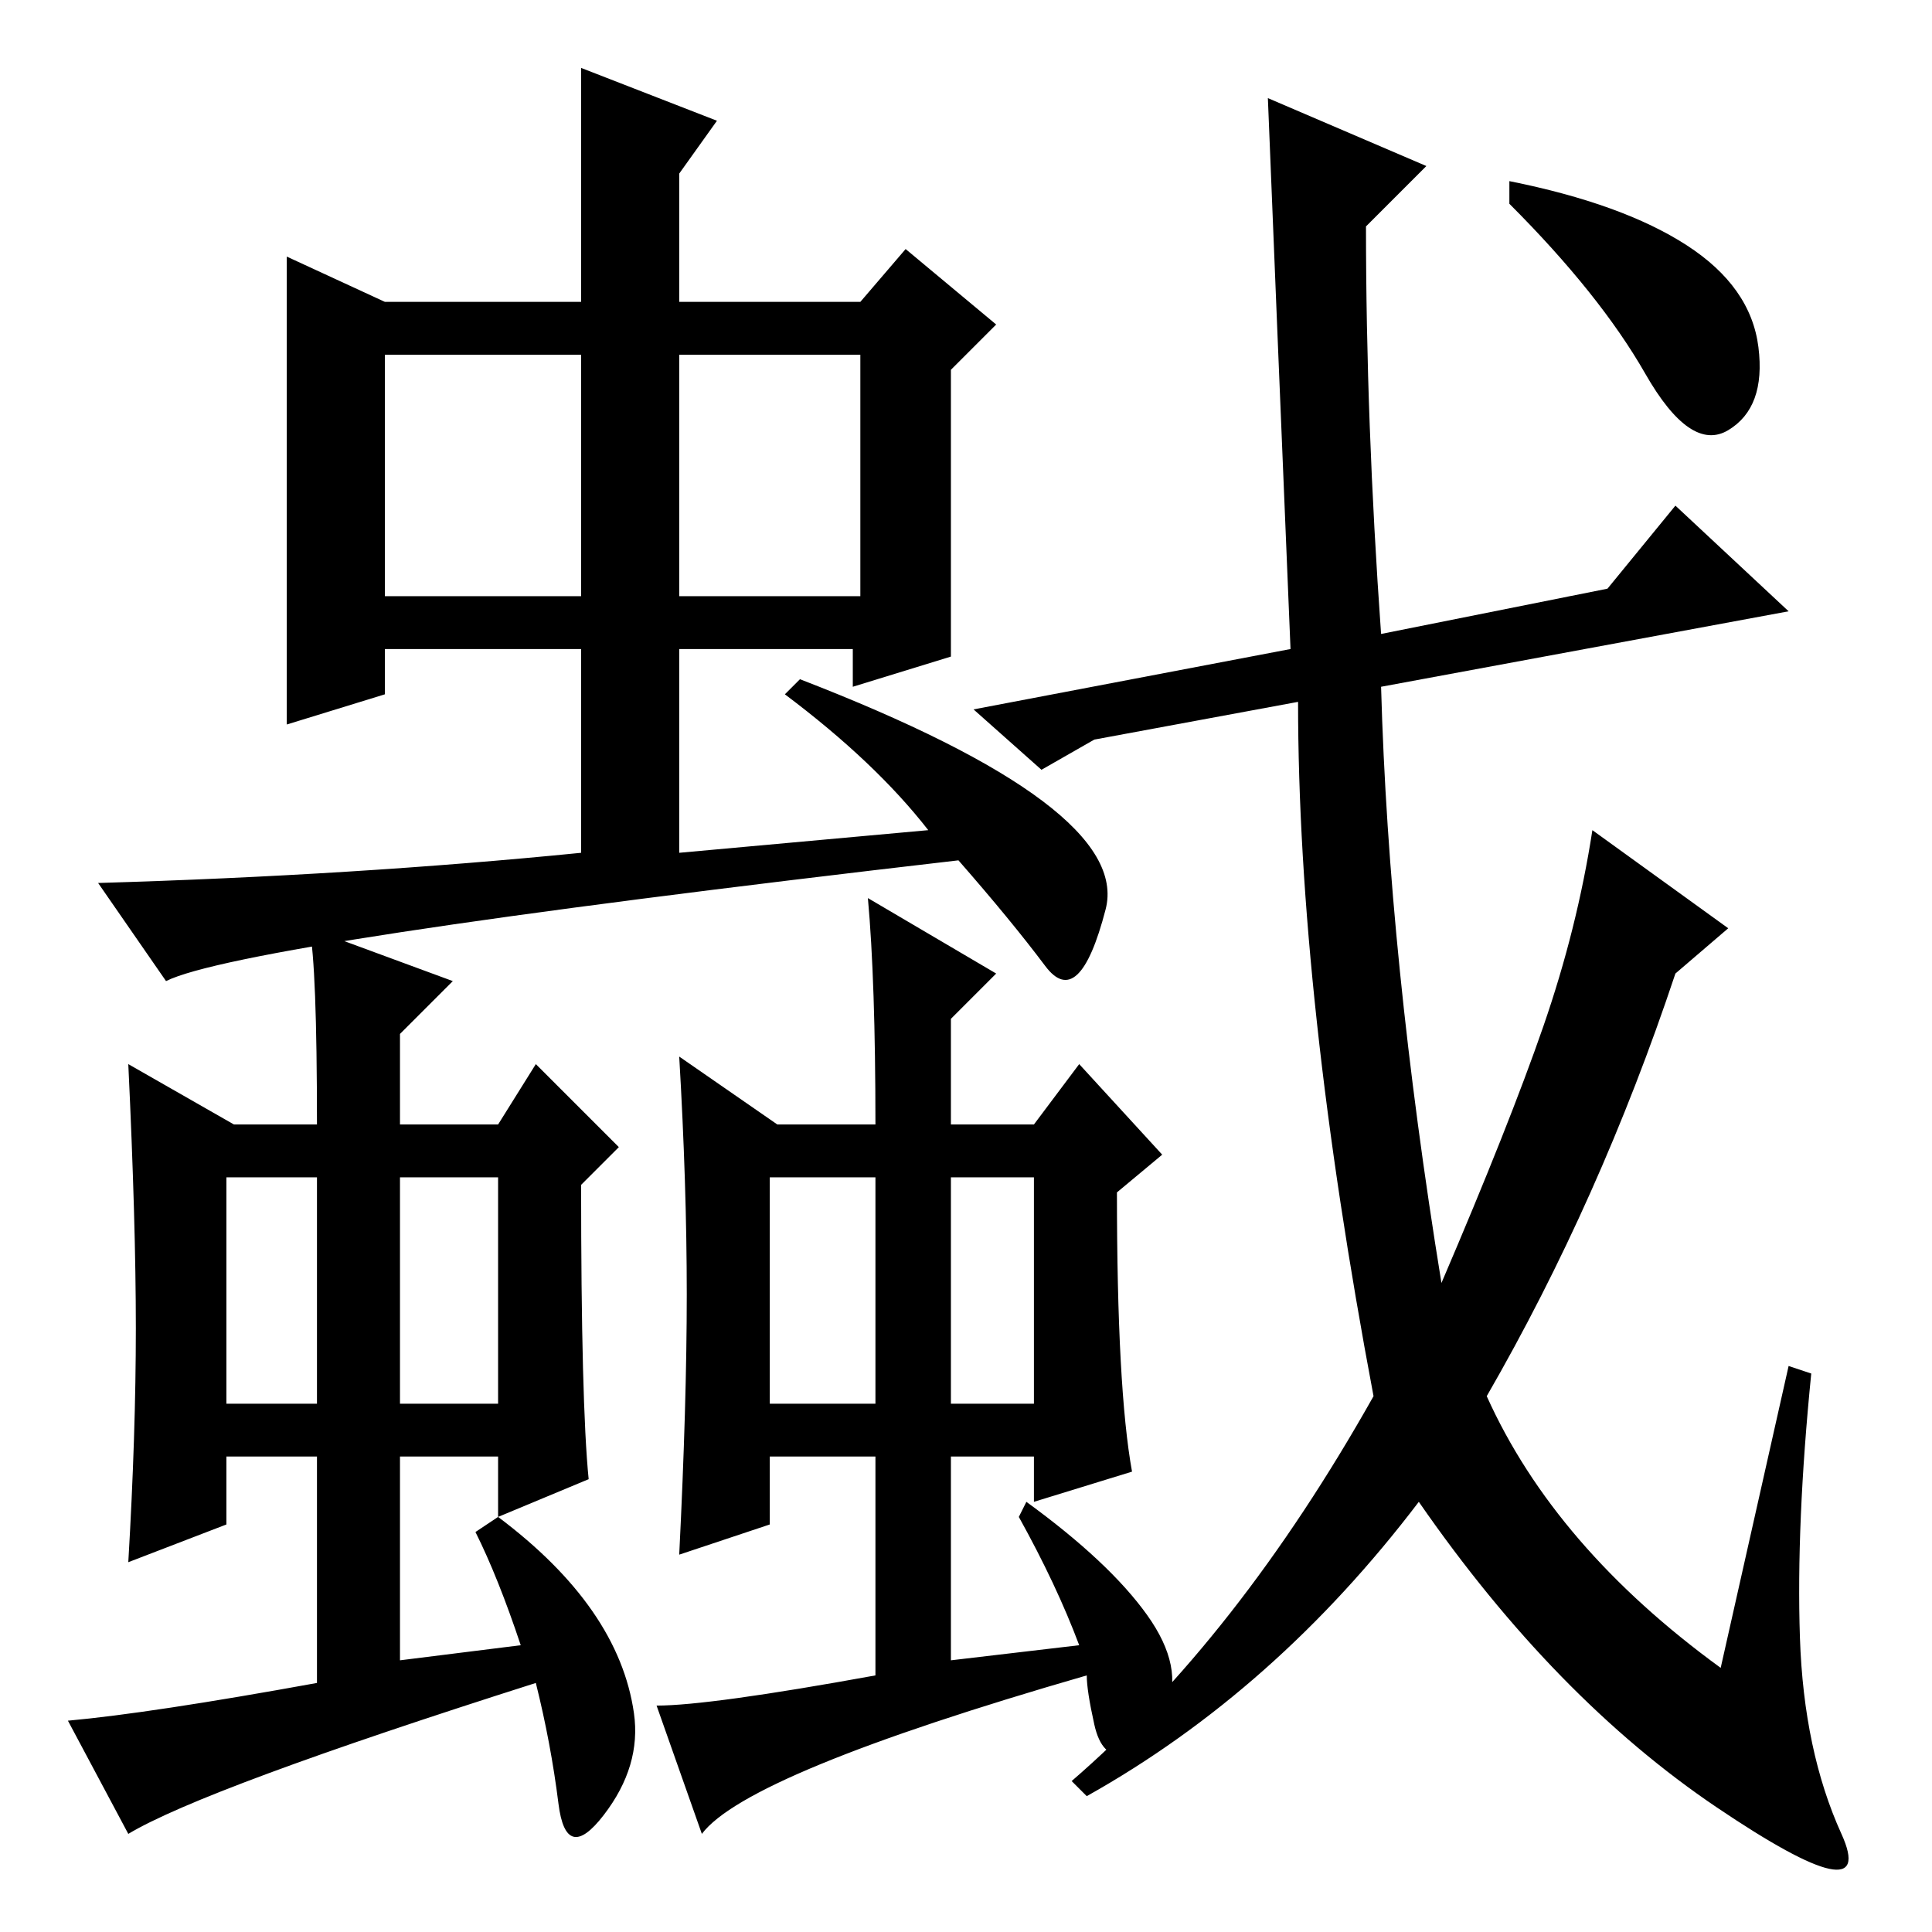 <?xml version="1.0" standalone="no"?>
<!DOCTYPE svg PUBLIC "-//W3C//DTD SVG 1.1//EN" "http://www.w3.org/Graphics/SVG/1.1/DTD/svg11.dtd" >
<svg xmlns="http://www.w3.org/2000/svg" xmlns:xlink="http://www.w3.org/1999/xlink" version="1.1" viewBox="0 -36 256 256">
  <g transform="matrix(1 0 0 -1 0 220)">
   <path fill="currentColor"
d="M77 247l18 -7l-5 -7v-17h24l6 7l12 -10l-6 -6v-38l-13 -4v5h-23v-27l33 3q-7 9 -19 18l2 2q44 -17 40.5 -30.5t-8 -7.5t-11.5 14q-95 -11 -105 -16l-9 13q34 1 64 4v27h-26v-6l-13 -4v62l13 -6h26v31zM77 209h-26v-32h26v32zM114 209h-24v-32h24v32zM78.5 42.5
q4.5 -6.5 5.5 -13.5t-4 -13.5t-6 1.5t-3 16q-44 -14 -54 -20l-8 15q11 1 33 5v30h-12v-9l-13 -5q1 17 1 31t-1 35l14 -8h11q0 21 -1 26l19 -7l-7 -7v-12h13l5 8l11 -11l-5 -5q0 -29 1 -39l-12 -5v8h-13v-27l16 2q-3 9 -6 15l3 2q8 -6 12.5 -12.5zM30 100v-30h12v30h-12z
M53 70h13v30h-13v-30zM152 42q5 -7 2.5 -12.5t-5.5 -6t-4 4t-1 6.5q-45 -13 -51 -21l-6 17q7 0 29 4v29h-14v-9l-12 -4q1 20 1 34.5t-1 31.5l13 -9h13q0 19 -1 30l17 -10l-6 -6v-14h11l6 8l11 -12l-6 -5q0 -26 2 -37l-13 -4v6h-11v-27l17 2q-3 8 -8 17l1 2q11 -8 16 -15z
M102 70h14v30h-14v-30zM126 100v-30h11v30h-11zM222 127q-10 -30 -25 -56q9 -20 31 -36l9 40l3 -1q-2 -20 -1.5 -35t5.5 -26t-16.5 3.5t-39.5 40.5q-19 -25 -44 -39l-2 2q22 19 40 51q-10 53 -10 92l-27 -5l-7 -4l-9 8l42 8q-2 48 -3 73l21 -9l-8 -8q0 -26 2 -54l30 6l9 11
l15 -14l-54 -10q1 -36 8 -79q9 21 13.5 34t6.5 26l18 -13zM223.5 223.5q8.5 -5.5 9.5 -13.5t-4 -11t-11 7.5t-18 22.5v3q15 -3 23.5 -8.5z" />
  </g>

</svg>
